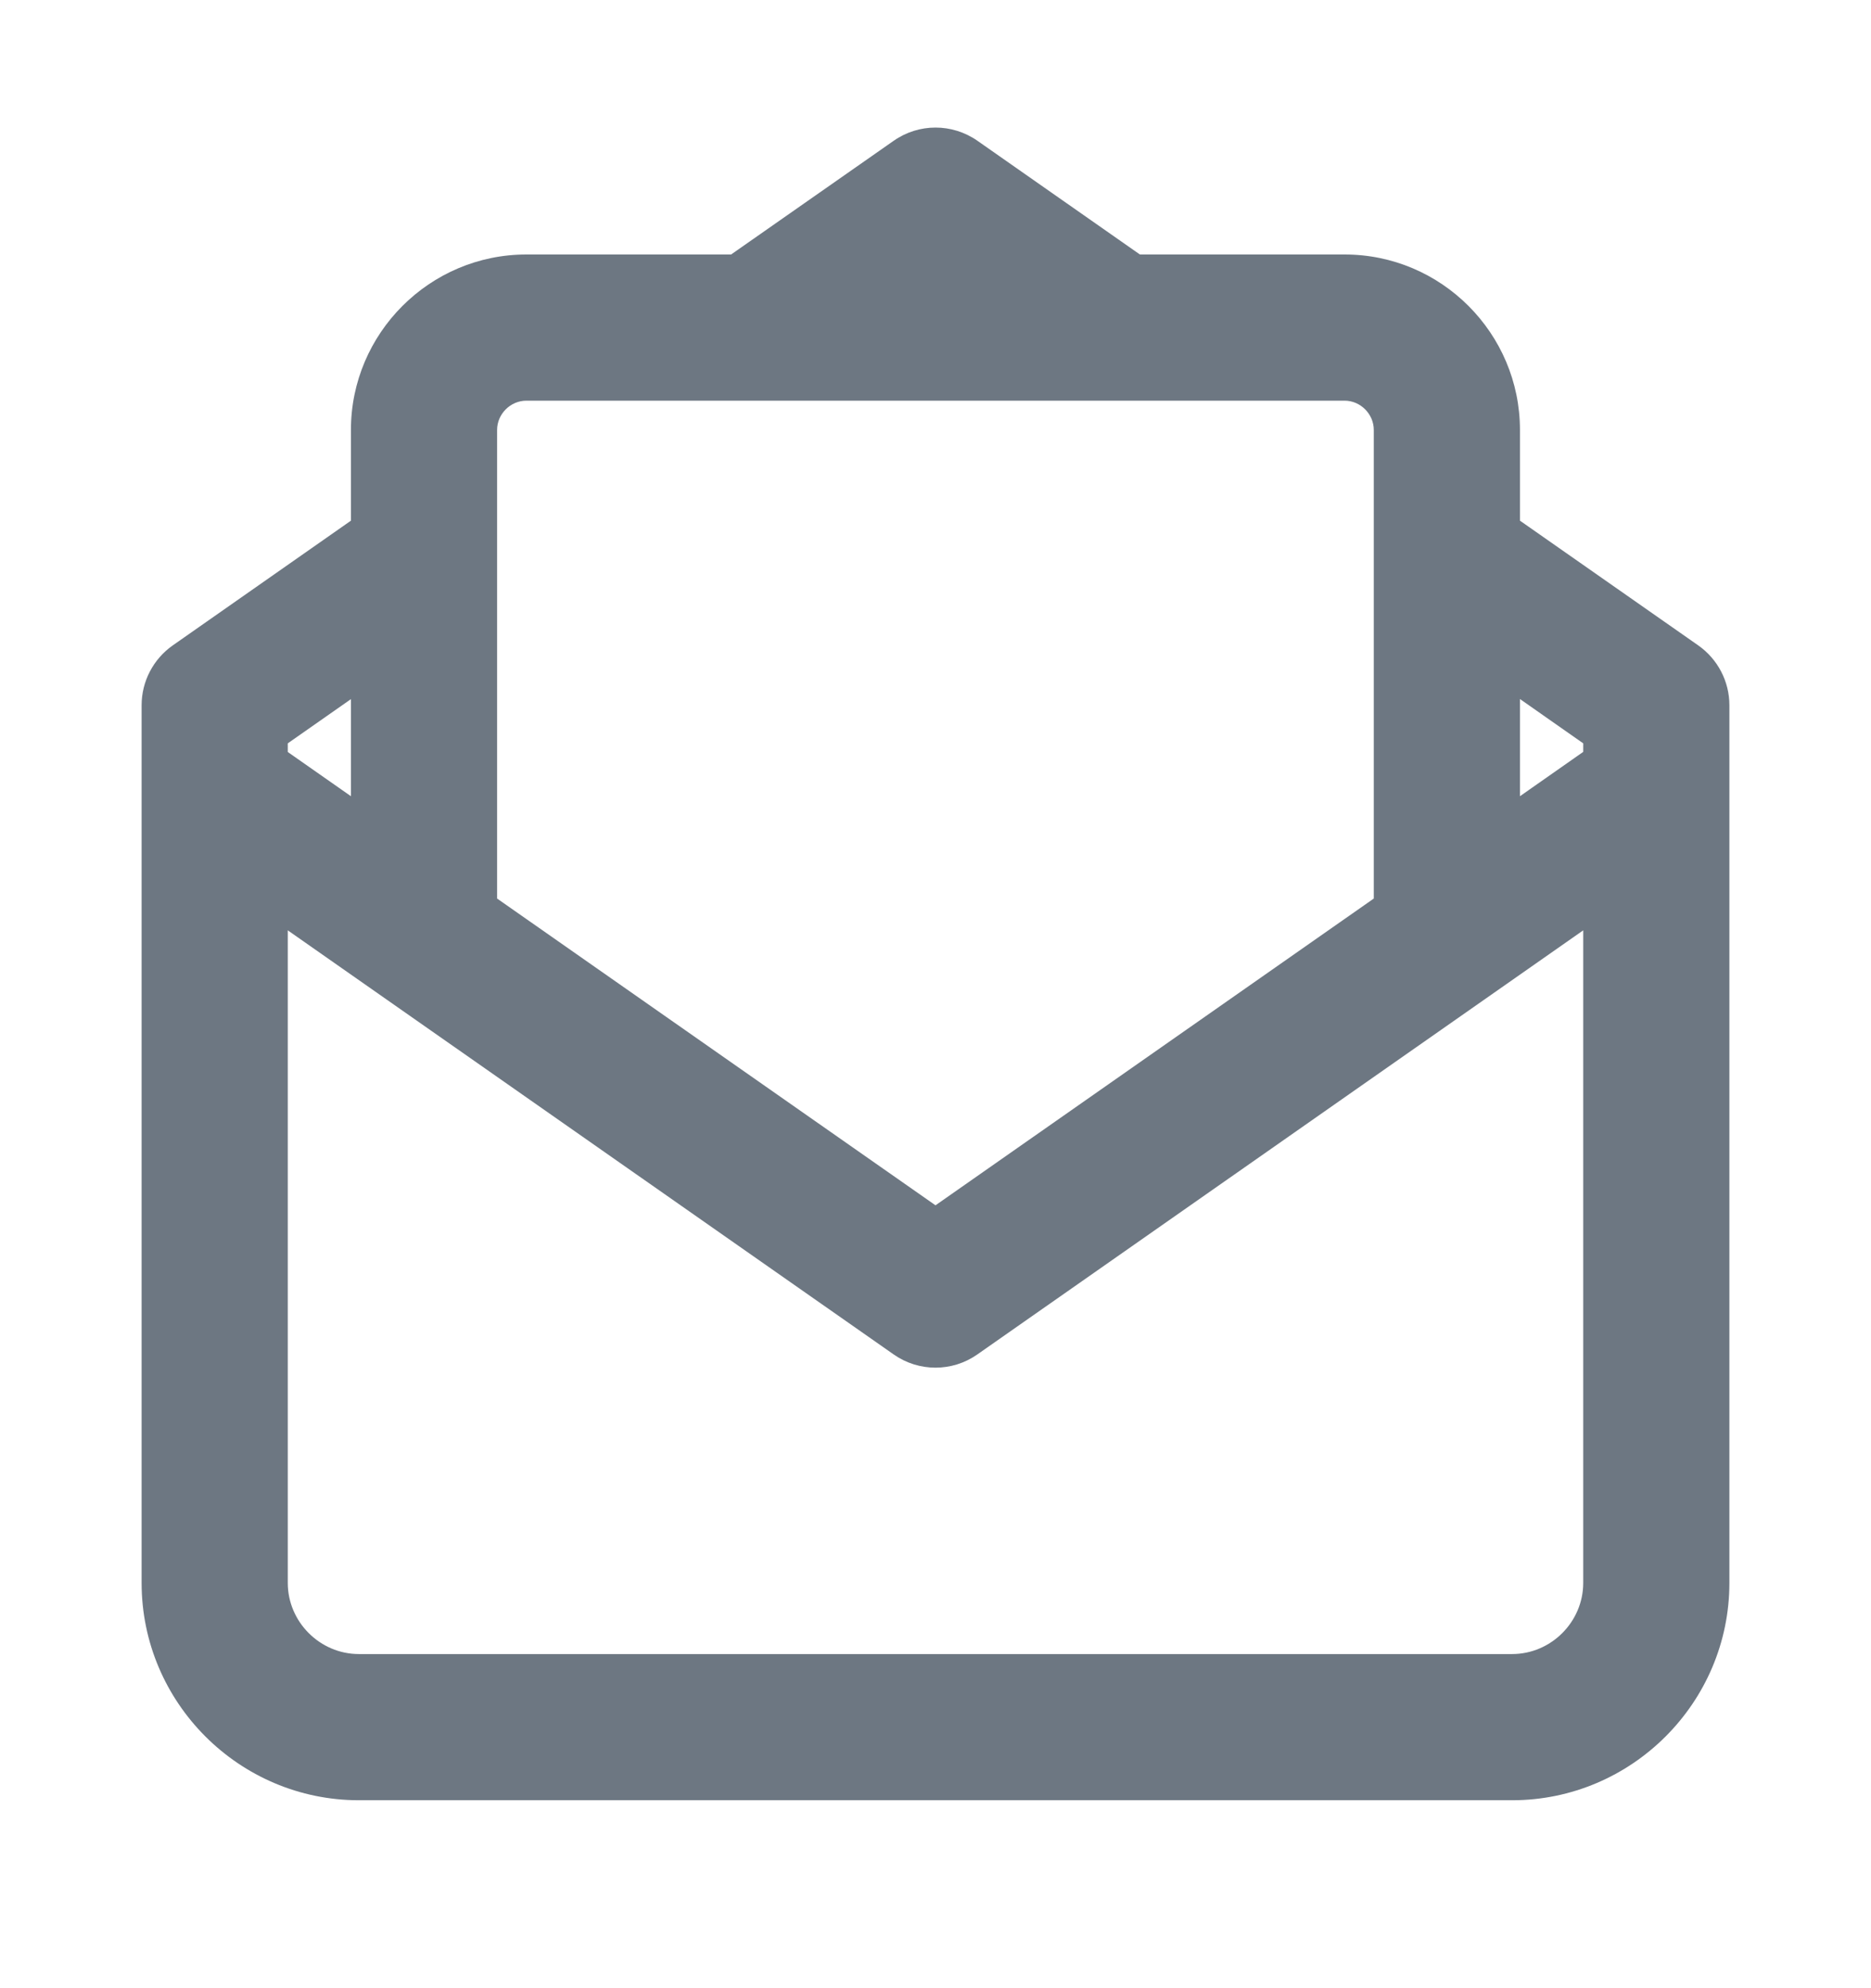 <svg width="16" height="17" viewBox="0 0 16 17" fill="none" xmlns="http://www.w3.org/2000/svg">
<path fill-rule="evenodd" clip-rule="evenodd" d="M1.211 6.737C1.211 6.743 1.211 6.748 1.211 6.754V6.755V13.535C1.211 14.558 2.046 15.393 3.069 15.393H12.931C13.954 15.393 14.789 14.558 14.789 13.535V7.613C14.789 7.608 14.789 7.602 14.789 7.596V6.03C14.789 5.826 14.689 5.635 14.522 5.518L12.998 4.452V3.676C12.998 2.85 12.325 2.176 11.499 2.176L9.748 2.176L8.359 1.204C8.143 1.053 7.857 1.053 7.642 1.204L6.252 2.176L4.501 2.176C3.675 2.176 3.001 2.85 3.001 3.676L3.001 4.452L1.478 5.518C1.311 5.635 1.211 5.826 1.211 6.03V6.737ZM2.461 6.43L3.001 6.808V5.978L2.461 6.356V6.43ZM4.251 7.683L8 10.306L11.748 7.683V3.676C11.748 3.54 11.634 3.426 11.499 3.426L4.501 3.426C4.365 3.426 4.251 3.54 4.251 3.676L4.251 7.683ZM12.998 6.808L13.539 6.429V6.356L12.998 5.977V6.808ZM2.461 13.535V7.955L7.642 11.581C7.857 11.732 8.143 11.732 8.358 11.581L13.539 7.955V13.535C13.539 13.868 13.264 14.143 12.931 14.143H3.069C2.736 14.143 2.461 13.868 2.461 13.535Z" fill="#6D7782"/>
</svg>
